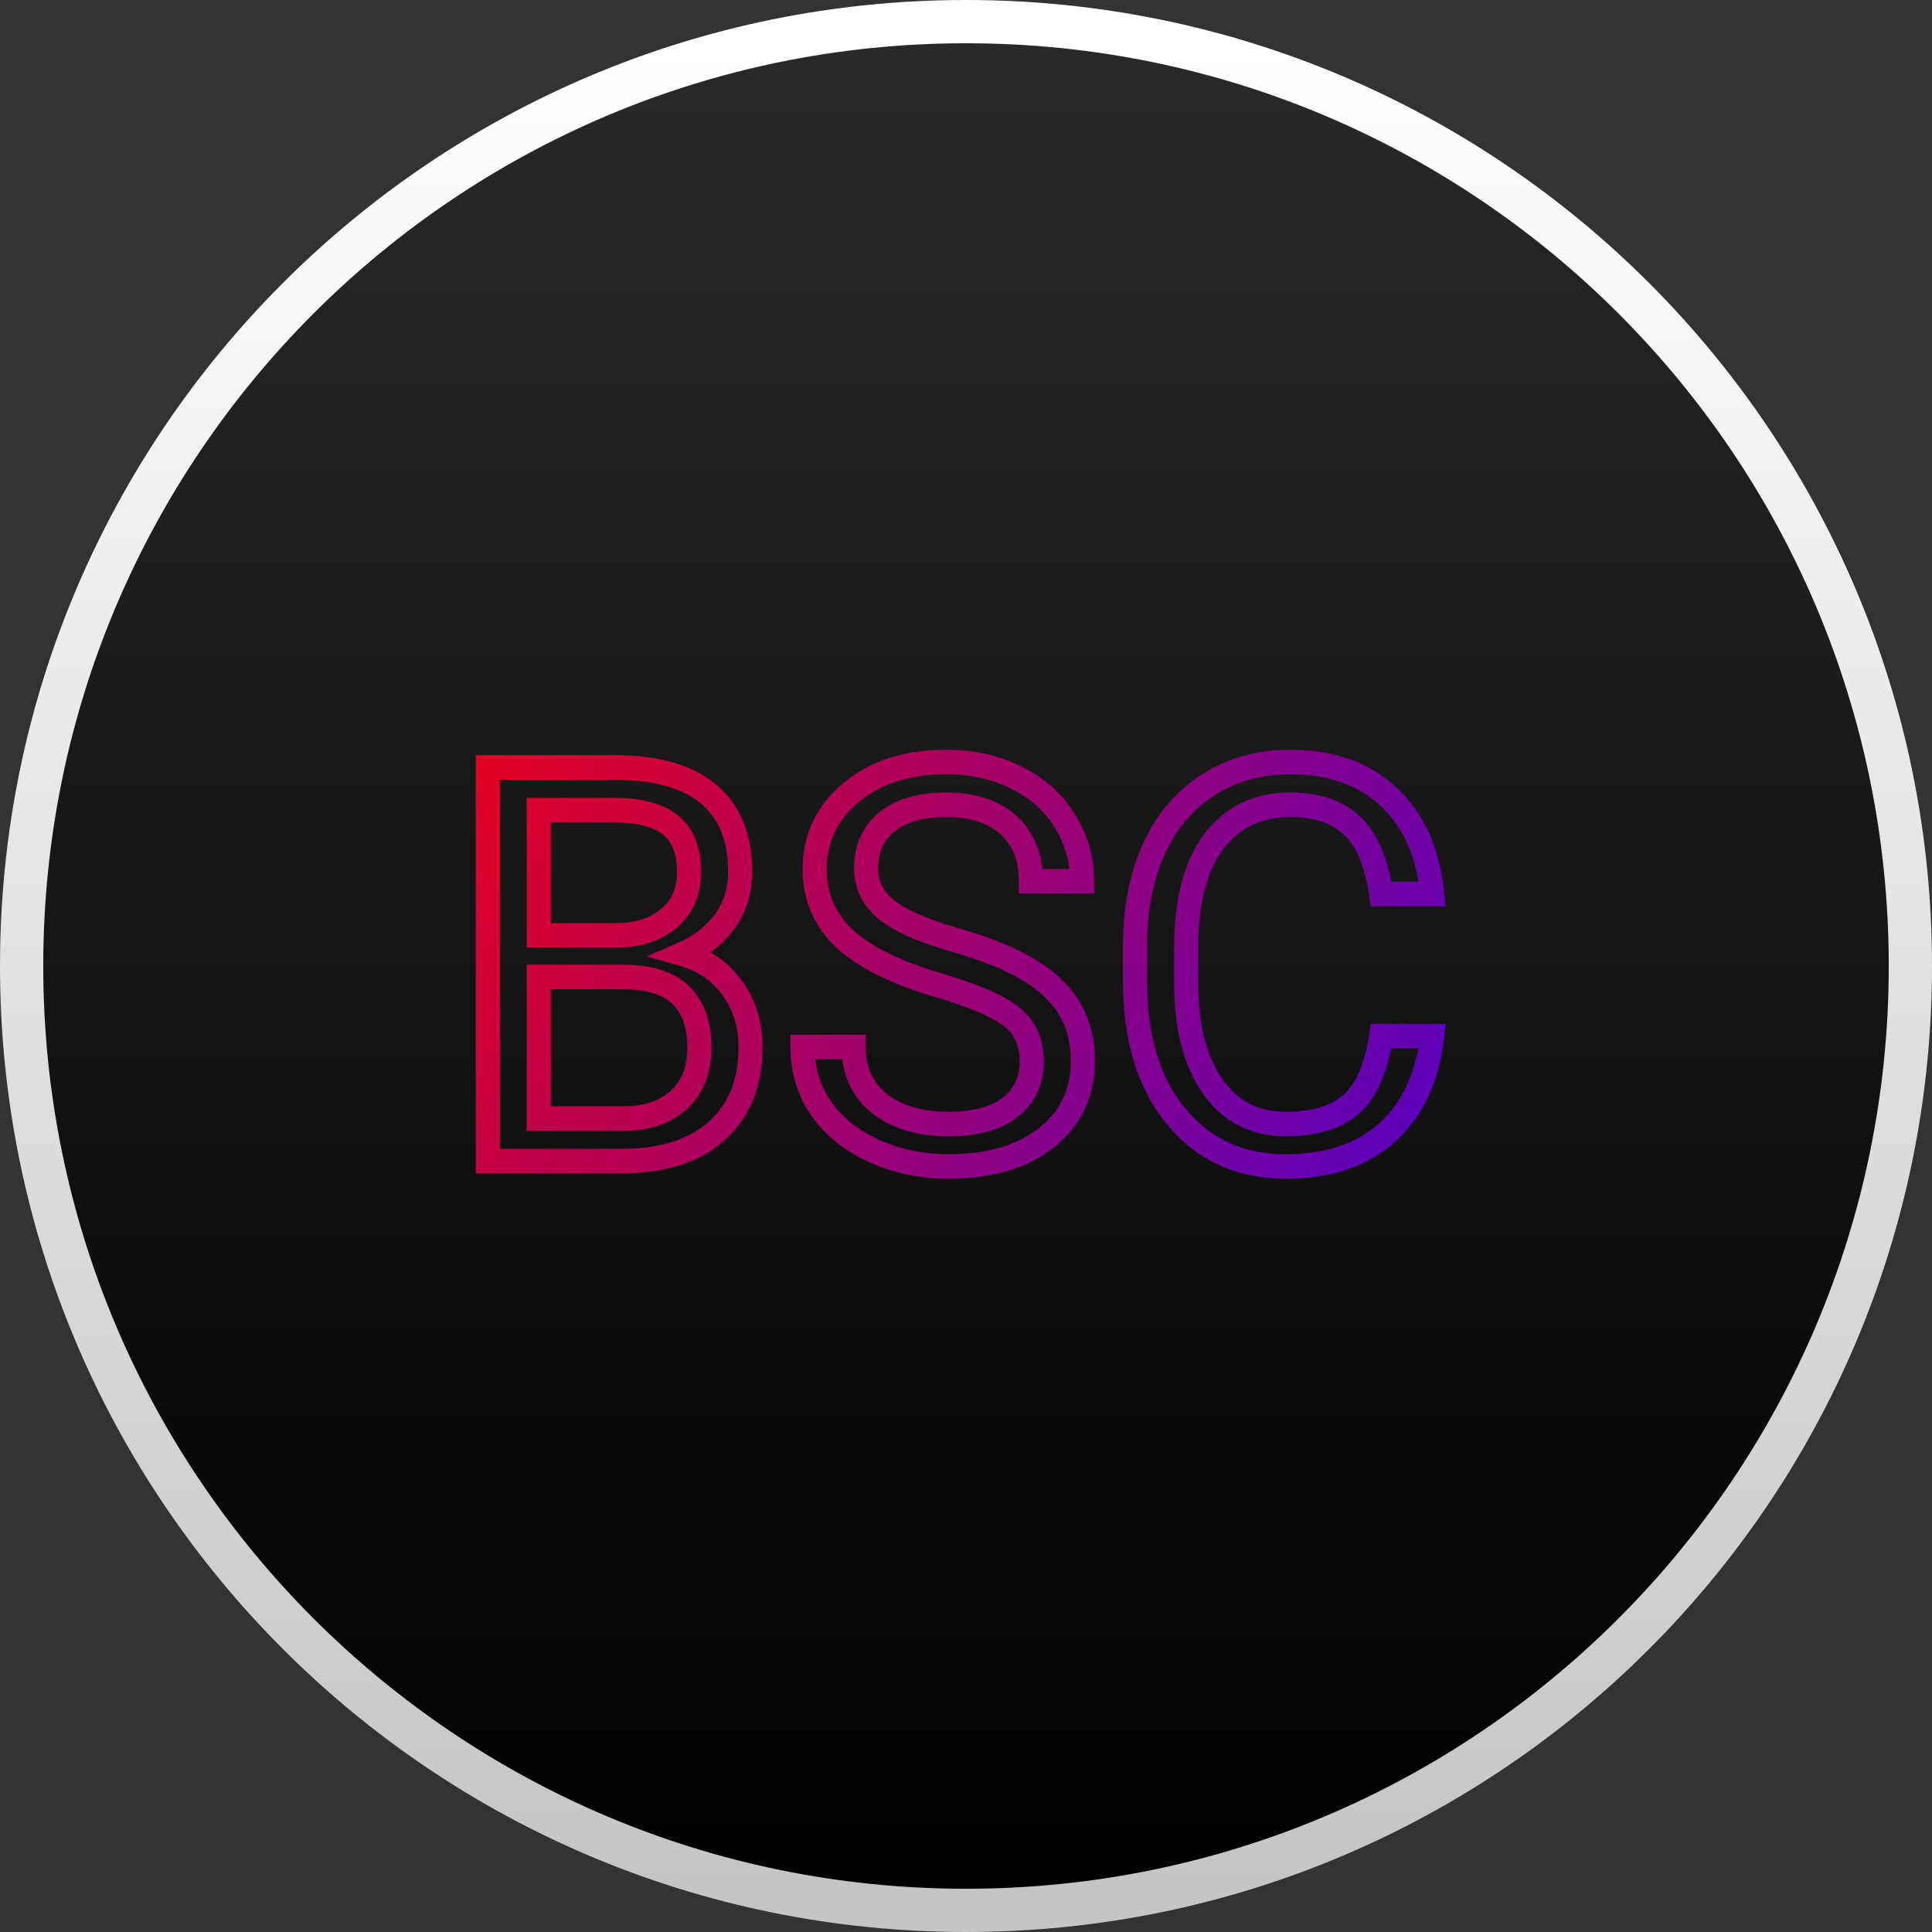 <svg width="134" height="134" viewBox="0 0 134 134" fill="none" xmlns="http://www.w3.org/2000/svg">
<rect x="0" y="0" width="134" height="134" fill="#333333" stroke="none"/>
<path d="M67 132.5C103.175 132.5 132.5 103.175 132.5 67C132.5 30.825 103.175 1.5 67 1.5C30.825 1.5 1.5 30.825 1.5 67C1.5 103.175 30.825 132.5 67 132.5Z" fill="url(#paint0_linear)" stroke="url(#paint1_linear)" stroke-width="3"/>
<path d="M33.837 80.528H33V81.382H33.837V80.528ZM33.837 53.228V52.375H33V53.228H33.837ZM49.131 55.066L48.599 55.724L48.602 55.727L49.131 55.066ZM50.27 63.897L50.942 64.406L50.945 64.402L50.27 63.897ZM47.366 66.166L47.035 65.382L44.859 66.337L47.141 66.988L47.366 66.166ZM50.785 68.528L50.11 69.032L50.116 69.04L50.785 68.528ZM37.366 67.76V66.906H36.529V67.76H37.366ZM37.366 77.585H36.529V78.438H37.366V77.585ZM47.072 76.291L47.63 76.926L47.631 76.926L47.072 76.291ZM37.366 64.872H36.529V65.725H37.366V64.872ZM46.392 63.691L45.858 63.034L45.854 63.037L46.392 63.691ZM46.502 57.222L45.985 57.893L45.991 57.898L46.502 57.222ZM37.366 56.191V55.337H36.529V56.191H37.366ZM34.673 80.528V53.228H33V80.528H34.673ZM33.837 54.082H42.587V52.375H33.837V54.082ZM42.587 54.082C45.396 54.082 47.352 54.677 48.599 55.724L49.663 54.407C47.992 53.004 45.586 52.375 42.587 52.375V54.082ZM48.602 55.727C49.832 56.752 50.5 58.292 50.5 60.503H52.173C52.173 57.914 51.371 55.83 49.66 54.405L48.602 55.727ZM50.5 60.503C50.5 61.605 50.197 62.557 49.596 63.392L50.945 64.402C51.766 63.262 52.173 61.952 52.173 60.503H50.5ZM49.599 63.388C48.986 64.228 48.142 64.896 47.035 65.382L47.697 66.95C49.041 66.36 50.133 65.516 50.942 64.406L49.599 63.388ZM47.141 66.988C48.418 67.352 49.395 68.034 50.11 69.032L51.46 68.025C50.509 66.697 49.206 65.805 47.591 65.344L47.141 66.988ZM50.116 69.04C50.841 70.026 51.217 71.216 51.217 72.653H52.89C52.89 70.891 52.421 69.331 51.454 68.016L50.116 69.04ZM51.217 72.653C51.217 74.901 50.513 76.576 49.166 77.788L50.272 79.068C52.038 77.48 52.89 75.306 52.89 72.653H51.217ZM49.166 77.788C47.811 79.007 45.835 79.675 43.12 79.675V81.382C46.091 81.382 48.514 80.65 50.272 79.068L49.166 77.788ZM43.12 79.675H33.837V81.382H43.12V79.675ZM36.529 67.76V77.585H38.203V67.76H36.529ZM37.366 78.438H43.193V76.731H37.366V78.438ZM43.193 78.438C44.979 78.438 46.492 77.966 47.63 76.926L46.514 75.655C45.764 76.34 44.692 76.731 43.193 76.731V78.438ZM47.631 76.926C48.793 75.862 49.342 74.414 49.342 72.691H47.669C47.669 74.017 47.263 74.97 46.513 75.656L47.631 76.926ZM49.342 72.691C49.342 70.896 48.861 69.399 47.758 68.364C46.668 67.342 45.113 66.906 43.248 66.906V68.613C44.888 68.613 45.962 68.999 46.625 69.621C47.274 70.23 47.669 71.198 47.669 72.691H49.342ZM43.248 66.906H37.366V68.613H43.248V66.906ZM37.366 65.725H42.697V64.019H37.366V65.725ZM42.697 65.725C44.38 65.725 45.821 65.294 46.93 64.344L45.854 63.037C45.124 63.663 44.102 64.019 42.697 64.019V65.725ZM46.926 64.348C48.068 63.382 48.625 62.062 48.625 60.484H46.952C46.952 61.608 46.578 62.425 45.858 63.034L46.926 64.348ZM48.625 60.484C48.625 58.821 48.144 57.436 47.013 56.546L45.991 57.898C46.576 58.358 46.952 59.148 46.952 60.484H48.625ZM47.019 56.551C45.948 55.693 44.421 55.337 42.587 55.337V57.044C44.257 57.044 45.34 57.376 45.985 57.893L47.019 56.551ZM42.587 55.337H37.366V57.044H42.587V55.337ZM36.529 56.191V64.872H38.203V56.191H36.529ZM65.178 68.359L65.411 67.54L65.41 67.54L65.178 68.359ZM58.561 65.097L57.992 65.722L57.997 65.728L58.561 65.097ZM59.02 54.972L59.55 55.633L59.55 55.632L59.02 54.972ZM70.509 53.941L70.138 54.705L70.14 54.707L70.509 53.941ZM73.855 56.941L73.146 57.394L73.149 57.399L73.855 56.941ZM75.05 61.122V61.975H75.886V61.122H75.05ZM71.502 61.122H70.665V61.975H71.502V61.122ZM69.958 57.241L69.397 57.874L69.401 57.877L69.958 57.241ZM61.52 56.997L62.037 57.668L62.038 57.667L61.52 56.997ZM61.447 63.072L60.914 63.73L60.919 63.734L60.923 63.737L61.447 63.072ZM66.171 65.172L65.944 65.993L65.945 65.994L66.171 65.172ZM71.392 67.291L70.957 68.02L70.965 68.025L71.392 67.291ZM74.186 69.972L73.468 70.41L73.472 70.416L74.186 69.972ZM72.568 78.916L73.078 79.593L73.081 79.59L72.568 78.916ZM60.638 79.835L60.297 80.614L60.302 80.616L60.638 79.835ZM56.943 76.872L56.258 77.361L56.261 77.366L56.943 76.872ZM55.656 72.616V71.762H54.82V72.616H55.656ZM59.204 72.616H60.041V71.762H59.204V72.616ZM60.987 76.534L60.467 77.203L60.475 77.209L60.987 76.534ZM70.178 70.535L69.661 71.205L69.667 71.21L70.178 70.535ZM65.41 67.54C62.433 66.667 60.37 65.625 59.124 64.466L57.997 65.728C59.521 67.144 61.87 68.278 64.947 69.18L65.41 67.54ZM59.13 64.472C57.927 63.332 57.339 61.958 57.339 60.297H55.666C55.666 62.436 56.45 64.262 57.992 65.722L59.13 64.472ZM57.339 60.297C57.339 58.411 58.059 56.876 59.55 55.633L58.491 54.311C56.624 55.868 55.666 57.883 55.666 60.297H57.339ZM59.55 55.632C61.06 54.372 63.052 53.707 65.601 53.707V52C62.758 52 60.364 52.747 58.49 54.312L59.55 55.632ZM65.601 53.707C67.33 53.707 68.836 54.047 70.138 54.705L70.881 53.176C69.316 52.385 67.549 52 65.601 52V53.707ZM70.14 54.707C71.46 55.368 72.452 56.266 73.146 57.394L74.564 56.487C73.689 55.066 72.451 53.963 70.878 53.175L70.14 54.707ZM73.149 57.399C73.86 58.537 74.213 59.772 74.213 61.122H75.886C75.886 59.447 75.443 57.894 74.561 56.482L73.149 57.399ZM75.05 60.269H71.502V61.975H75.05V60.269ZM72.339 61.122C72.339 59.275 71.753 57.732 70.515 56.604L69.401 57.877C70.221 58.625 70.665 59.669 70.665 61.122H72.339ZM70.519 56.608C69.289 55.473 67.61 54.962 65.601 54.962V56.669C67.343 56.669 68.568 57.109 69.397 57.874L70.519 56.608ZM65.601 54.962C63.746 54.962 62.179 55.382 61.003 56.327L62.038 57.667C62.822 57.037 63.976 56.669 65.601 56.669V54.962ZM61.004 56.326C59.811 57.281 59.232 58.623 59.232 60.241H60.905C60.905 59.084 61.294 58.263 62.037 57.668L61.004 56.326ZM59.232 60.241C59.232 61.633 59.823 62.81 60.914 63.73L61.98 62.414C61.233 61.784 60.905 61.073 60.905 60.241H59.232ZM60.923 63.737C61.99 64.611 63.7 65.348 65.944 65.993L66.398 64.351C64.206 63.721 62.766 63.058 61.971 62.407L60.923 63.737ZM65.945 65.994C68.14 66.621 69.799 67.302 70.957 68.02L71.826 66.562C70.485 65.73 68.663 64.998 66.397 64.35L65.945 65.994ZM70.965 68.025C72.138 68.733 72.955 69.534 73.468 70.41L74.904 69.534C74.216 68.36 73.17 67.374 71.818 66.557L70.965 68.025ZM73.472 70.416C73.993 71.288 74.268 72.335 74.268 73.591H75.942C75.942 72.071 75.605 70.706 74.9 69.528L73.472 70.416ZM74.268 73.591C74.268 75.544 73.539 77.068 72.056 78.242L73.081 79.59C74.98 78.088 75.942 76.063 75.942 73.591H74.268ZM72.059 78.239C70.555 79.417 68.492 80.05 65.785 80.05V81.757C68.74 81.757 71.199 81.064 73.078 79.593L72.059 78.239ZM65.785 80.05C64.056 80.05 62.455 79.716 60.974 79.053L60.302 80.616C62.007 81.379 63.838 81.757 65.785 81.757V80.05ZM60.979 79.055C59.5 78.382 58.396 77.485 57.625 76.378L56.261 77.366C57.231 78.759 58.59 79.837 60.297 80.614L60.979 79.055ZM57.629 76.383C56.873 75.282 56.493 74.036 56.493 72.616H54.82C54.82 74.371 55.297 75.962 56.258 77.361L57.629 76.383ZM55.656 73.469H59.204V71.762H55.656V73.469ZM58.368 72.616C58.368 74.506 59.064 76.067 60.467 77.203L61.507 75.866C60.533 75.078 60.041 74.025 60.041 72.616H58.368ZM60.475 77.209C61.863 78.307 63.66 78.813 65.785 78.813V77.106C63.915 77.106 62.514 76.662 61.5 75.86L60.475 77.209ZM65.785 78.813C67.746 78.813 69.382 78.407 70.577 77.475L69.56 76.12C68.769 76.737 67.55 77.106 65.785 77.106V78.813ZM70.577 77.475C71.788 76.529 72.394 75.216 72.394 73.628H70.721C70.721 74.715 70.334 75.515 69.56 76.12L70.577 77.475ZM72.394 73.628C72.394 72.065 71.843 70.768 70.69 69.859L69.667 71.21C70.353 71.751 70.721 72.516 70.721 73.628H72.394ZM70.696 69.864C69.64 69.017 67.837 68.256 65.411 67.54L64.946 69.179C67.348 69.888 68.879 70.577 69.661 71.205L70.696 69.864ZM99.333 71.866L100.164 71.965L100.273 71.012H99.333V71.866ZM96.19 78.56L96.74 79.202V79.202L96.19 78.56ZM81.576 77.434L80.934 77.983L80.936 77.985L81.576 77.434ZM80.05 58.834L79.294 58.469L79.292 58.473L80.05 58.834ZM83.837 54.41L84.276 55.136L84.279 55.133L83.837 54.41ZM96.336 55.291L95.767 55.916L95.77 55.918L96.336 55.291ZM99.333 62.003V62.857H100.257L100.165 61.918L99.333 62.003ZM95.785 62.003L94.957 62.125L95.06 62.857H95.785V62.003ZM93.781 57.278L93.208 57.9L93.212 57.904L93.781 57.278ZM84.186 58.366L83.524 57.844L83.521 57.847L84.186 58.366ZM93.689 76.609L94.231 77.261V77.26L93.689 76.609ZM95.785 71.866V71.012H95.069L94.958 71.735L95.785 71.866ZM98.502 71.767C98.189 74.492 97.216 76.51 95.638 77.917L96.74 79.202C98.693 77.459 99.814 75.015 100.164 71.965L98.502 71.767ZM95.638 77.917C94.075 79.312 91.953 80.05 89.186 80.05V81.757C92.252 81.757 94.799 80.932 96.74 79.202L95.638 77.917ZM89.186 80.05C86.252 80.05 83.956 78.991 82.215 76.885L80.936 77.985C83.018 80.504 85.796 81.757 89.186 81.757V80.05ZM82.217 76.886C80.476 74.767 79.563 71.886 79.563 68.153H77.89C77.89 72.171 78.876 75.477 80.934 77.983L82.217 76.886ZM79.563 68.153V65.528H77.89V68.153H79.563ZM79.563 65.528C79.563 63.092 79.986 60.988 80.808 59.196L79.292 58.473C78.349 60.531 77.89 62.89 77.89 65.528H79.563ZM80.806 59.2C81.638 57.41 82.796 56.067 84.276 55.136L83.397 53.683C81.618 54.803 80.251 56.409 79.294 58.469L80.806 59.2ZM84.279 55.133C85.761 54.19 87.492 53.707 89.499 53.707V52C87.216 52 85.171 52.554 83.394 53.686L84.279 55.133ZM89.499 53.707C92.178 53.707 94.238 54.468 95.767 55.916L96.906 54.666C95.004 52.864 92.505 52 89.499 52V53.707ZM95.77 55.918C97.305 57.361 98.234 59.388 98.501 62.089L100.165 61.918C99.868 58.893 98.8 56.446 96.903 54.663L95.77 55.918ZM99.333 61.15H95.785V62.857H99.333V61.15ZM96.613 61.882C96.294 59.612 95.578 57.815 94.351 56.653L93.212 57.904C94.044 58.691 94.664 60.045 94.957 62.125L96.613 61.882ZM94.354 56.657C93.138 55.49 91.48 54.962 89.499 54.962V56.669C91.193 56.669 92.391 57.116 93.208 57.9L94.354 56.657ZM89.499 54.962C87.006 54.962 84.981 55.918 83.524 57.844L84.848 58.887C85.964 57.413 87.482 56.669 89.499 56.669V54.962ZM83.521 57.847C82.094 59.751 81.438 62.381 81.438 65.622H83.111C83.111 62.588 83.729 60.38 84.85 58.884L83.521 57.847ZM81.438 65.622V68.266H83.111V65.622H81.438ZM81.438 68.266C81.438 71.339 82.066 73.888 83.411 75.827L84.777 74.842C83.695 73.282 83.111 71.118 83.111 68.266H81.438ZM83.411 75.827C84.788 77.813 86.745 78.813 89.186 78.813V77.106C87.264 77.106 85.826 76.356 84.777 74.842L83.411 75.827ZM89.186 78.813C91.26 78.813 92.983 78.338 94.231 77.261L93.149 75.958C92.312 76.681 91.033 77.106 89.186 77.106V78.813ZM94.231 77.26C95.508 76.154 96.256 74.332 96.612 71.997L94.958 71.735C94.629 73.899 93.979 75.24 93.148 75.959L94.231 77.26ZM95.785 72.719H99.333V71.012H95.785V72.719Z" fill="url(#paint2_linear)"/>
<defs>
<linearGradient id="paint0_linear" x1="67" y1="3" x2="67" y2="131" gradientUnits="userSpaceOnUse">
<stop stop-color="#292929"/>
<stop offset="1"/>
</linearGradient>
<linearGradient id="paint1_linear" x1="67" y1="3" x2="67" y2="131" gradientUnits="userSpaceOnUse">
<stop stop-color="white"/>
<stop offset="1" stop-color="#C5C5C5"/>
</linearGradient>
<linearGradient id="paint2_linear" x1="30.73" y1="44.688" x2="104.834" y2="89.023" gradientUnits="userSpaceOnUse">
<stop stop-color="#EE0014"/>
<stop offset="1" stop-color="#4700D3"/>
</linearGradient>
</defs>
</svg>
